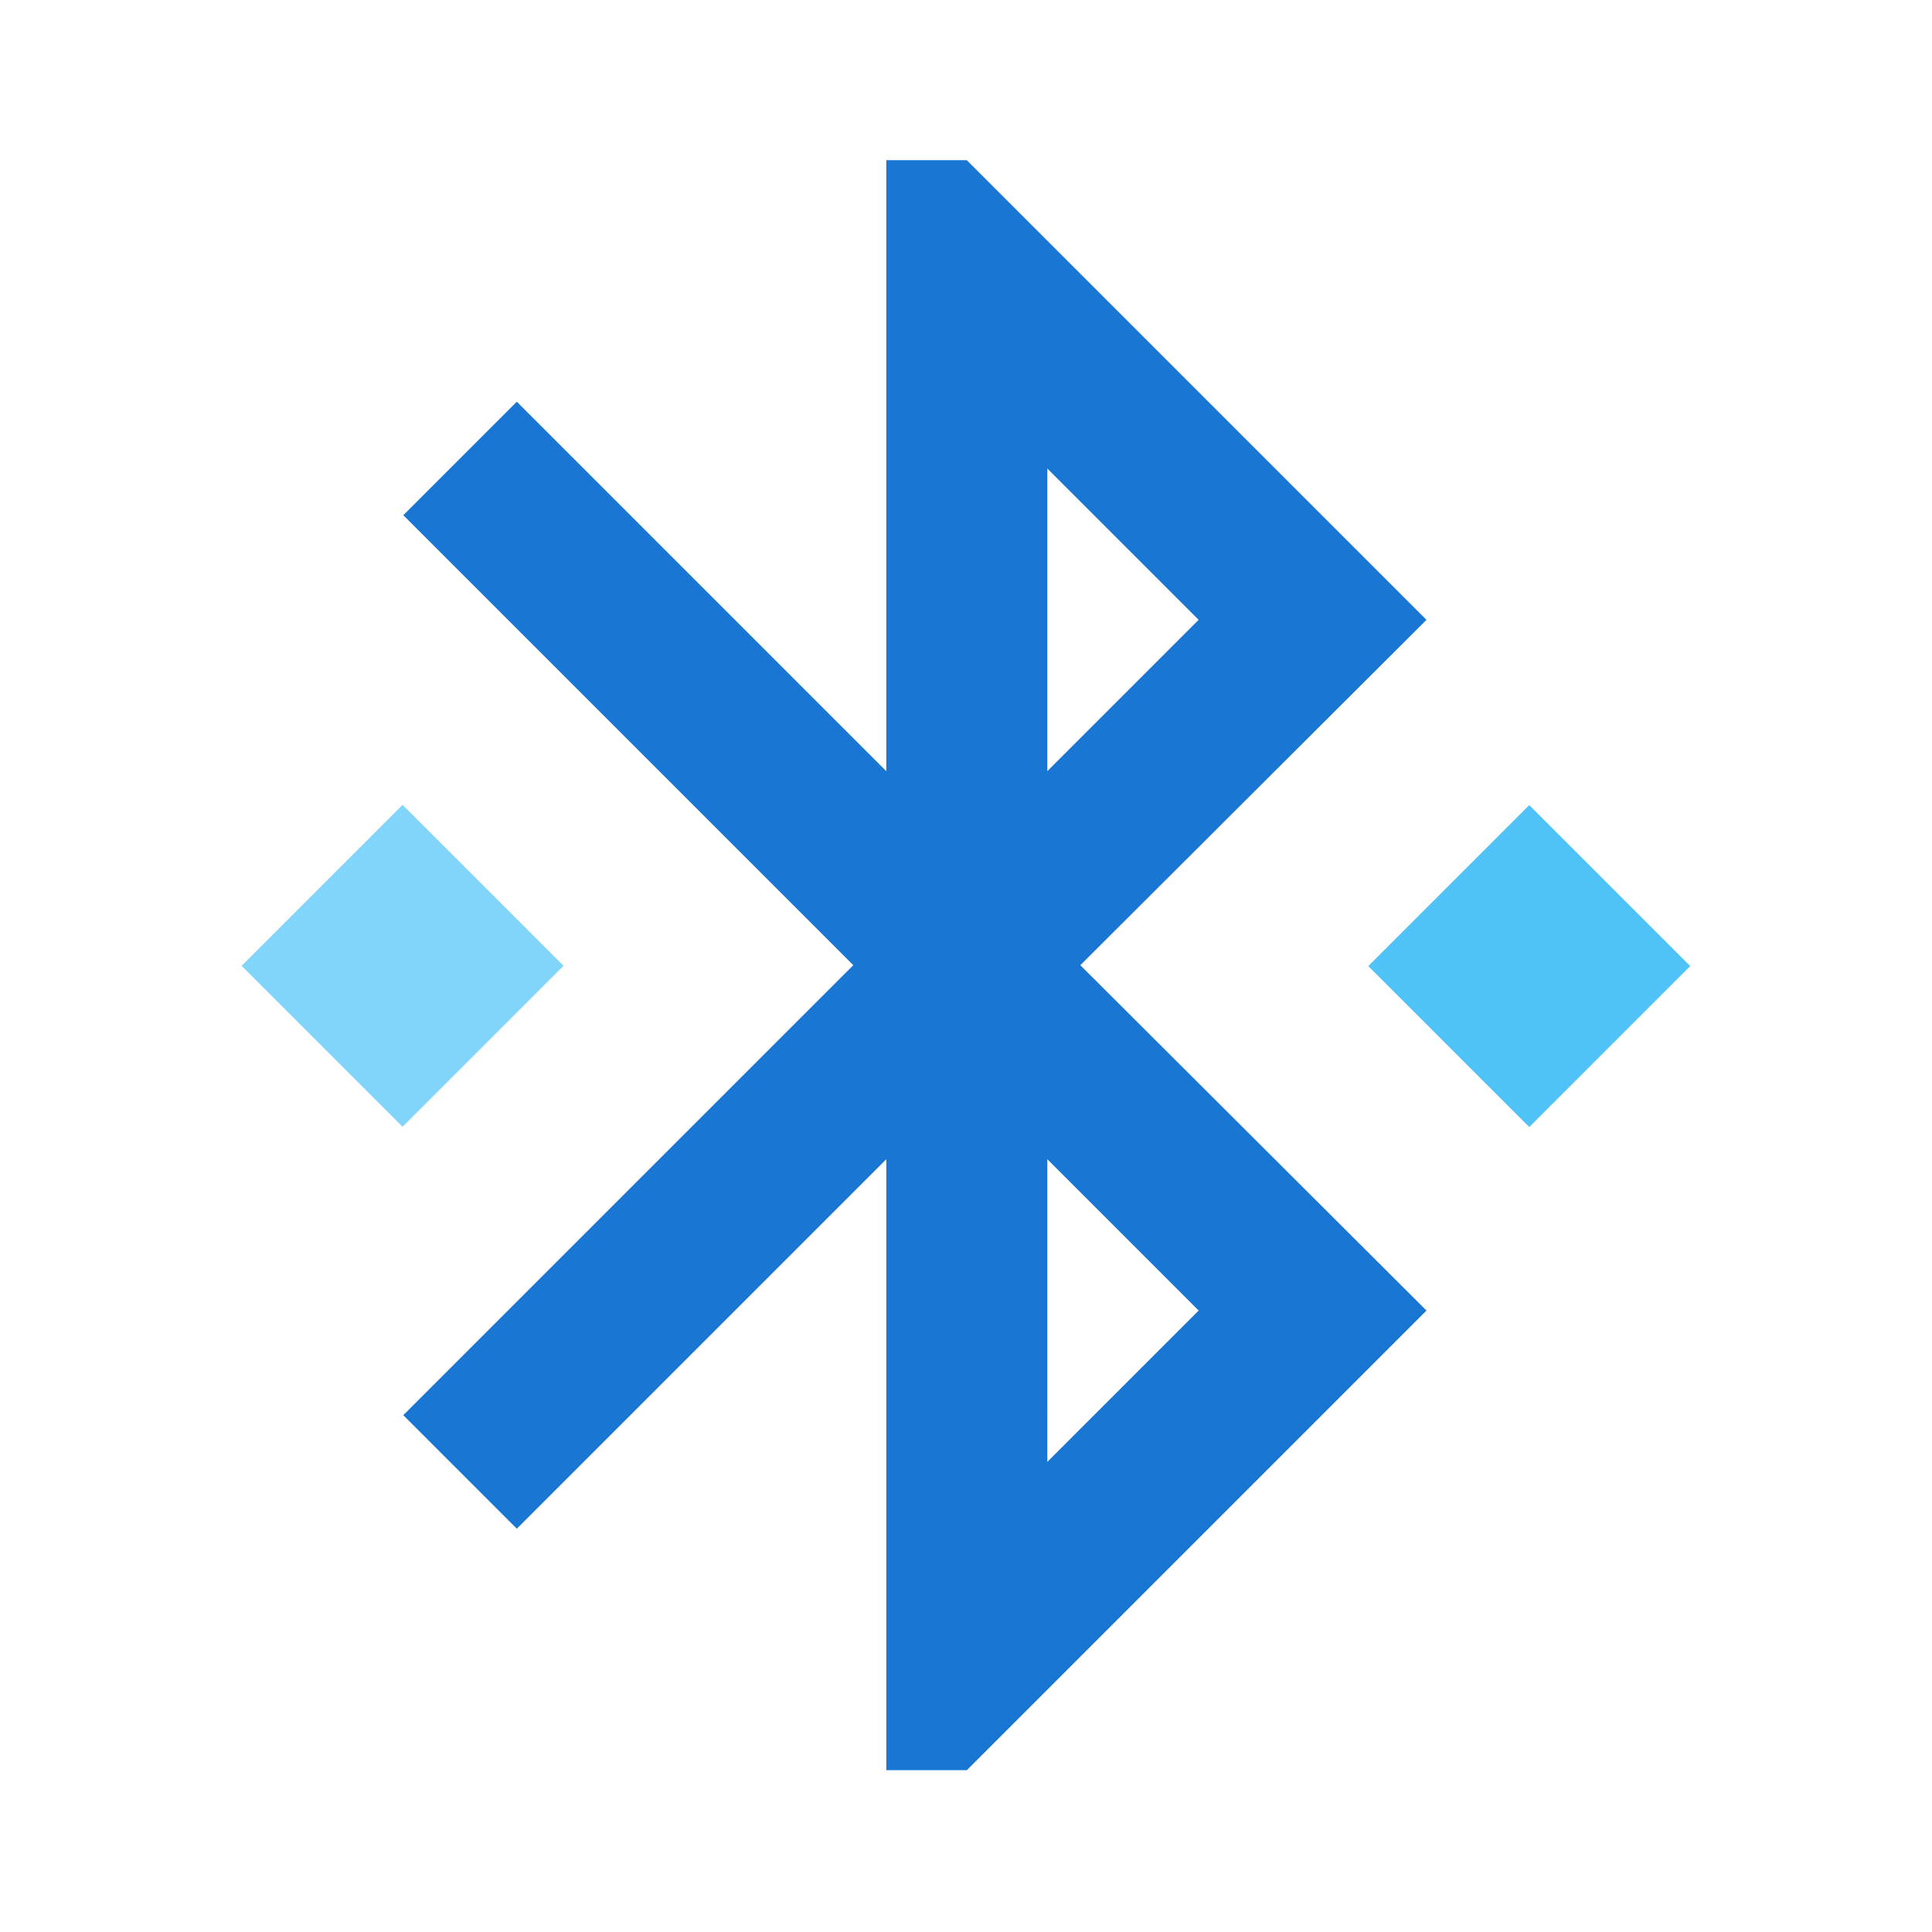 <svg version="1.1" xmlns="http://www.w3.org/2000/svg" viewBox="0 0 24 24" enable-background="new 0 0 24 24"><rect x="3.586" y="10.586" transform="matrix(0.707 0.707 -0.707 0.707 9.95 -0.021)" fill="#81D4FA" width="2.828" height="2.828"/><rect x="17.586" y="10.586" transform="matrix(0.707 -0.707 0.707 0.707 -2.92 16.95)" fill="#4FC3F7" width="2.828" height="2.828"/><path fill="#1976D2" d="M17.72,7.7l-5.71-5.71h-1v7.59L6.42,4.99L5.01,6.4l5.59,5.59l-5.59,5.59l1.41,1.41l4.59-4.59v7.59h1l5.71-5.71l-4.3-4.29L17.72,7.7z M13.01,5.82l1.88,1.88l-1.88,1.88V5.82z M14.89,16.28l-1.88,1.88V14.4L14.89,16.28z"/></svg>